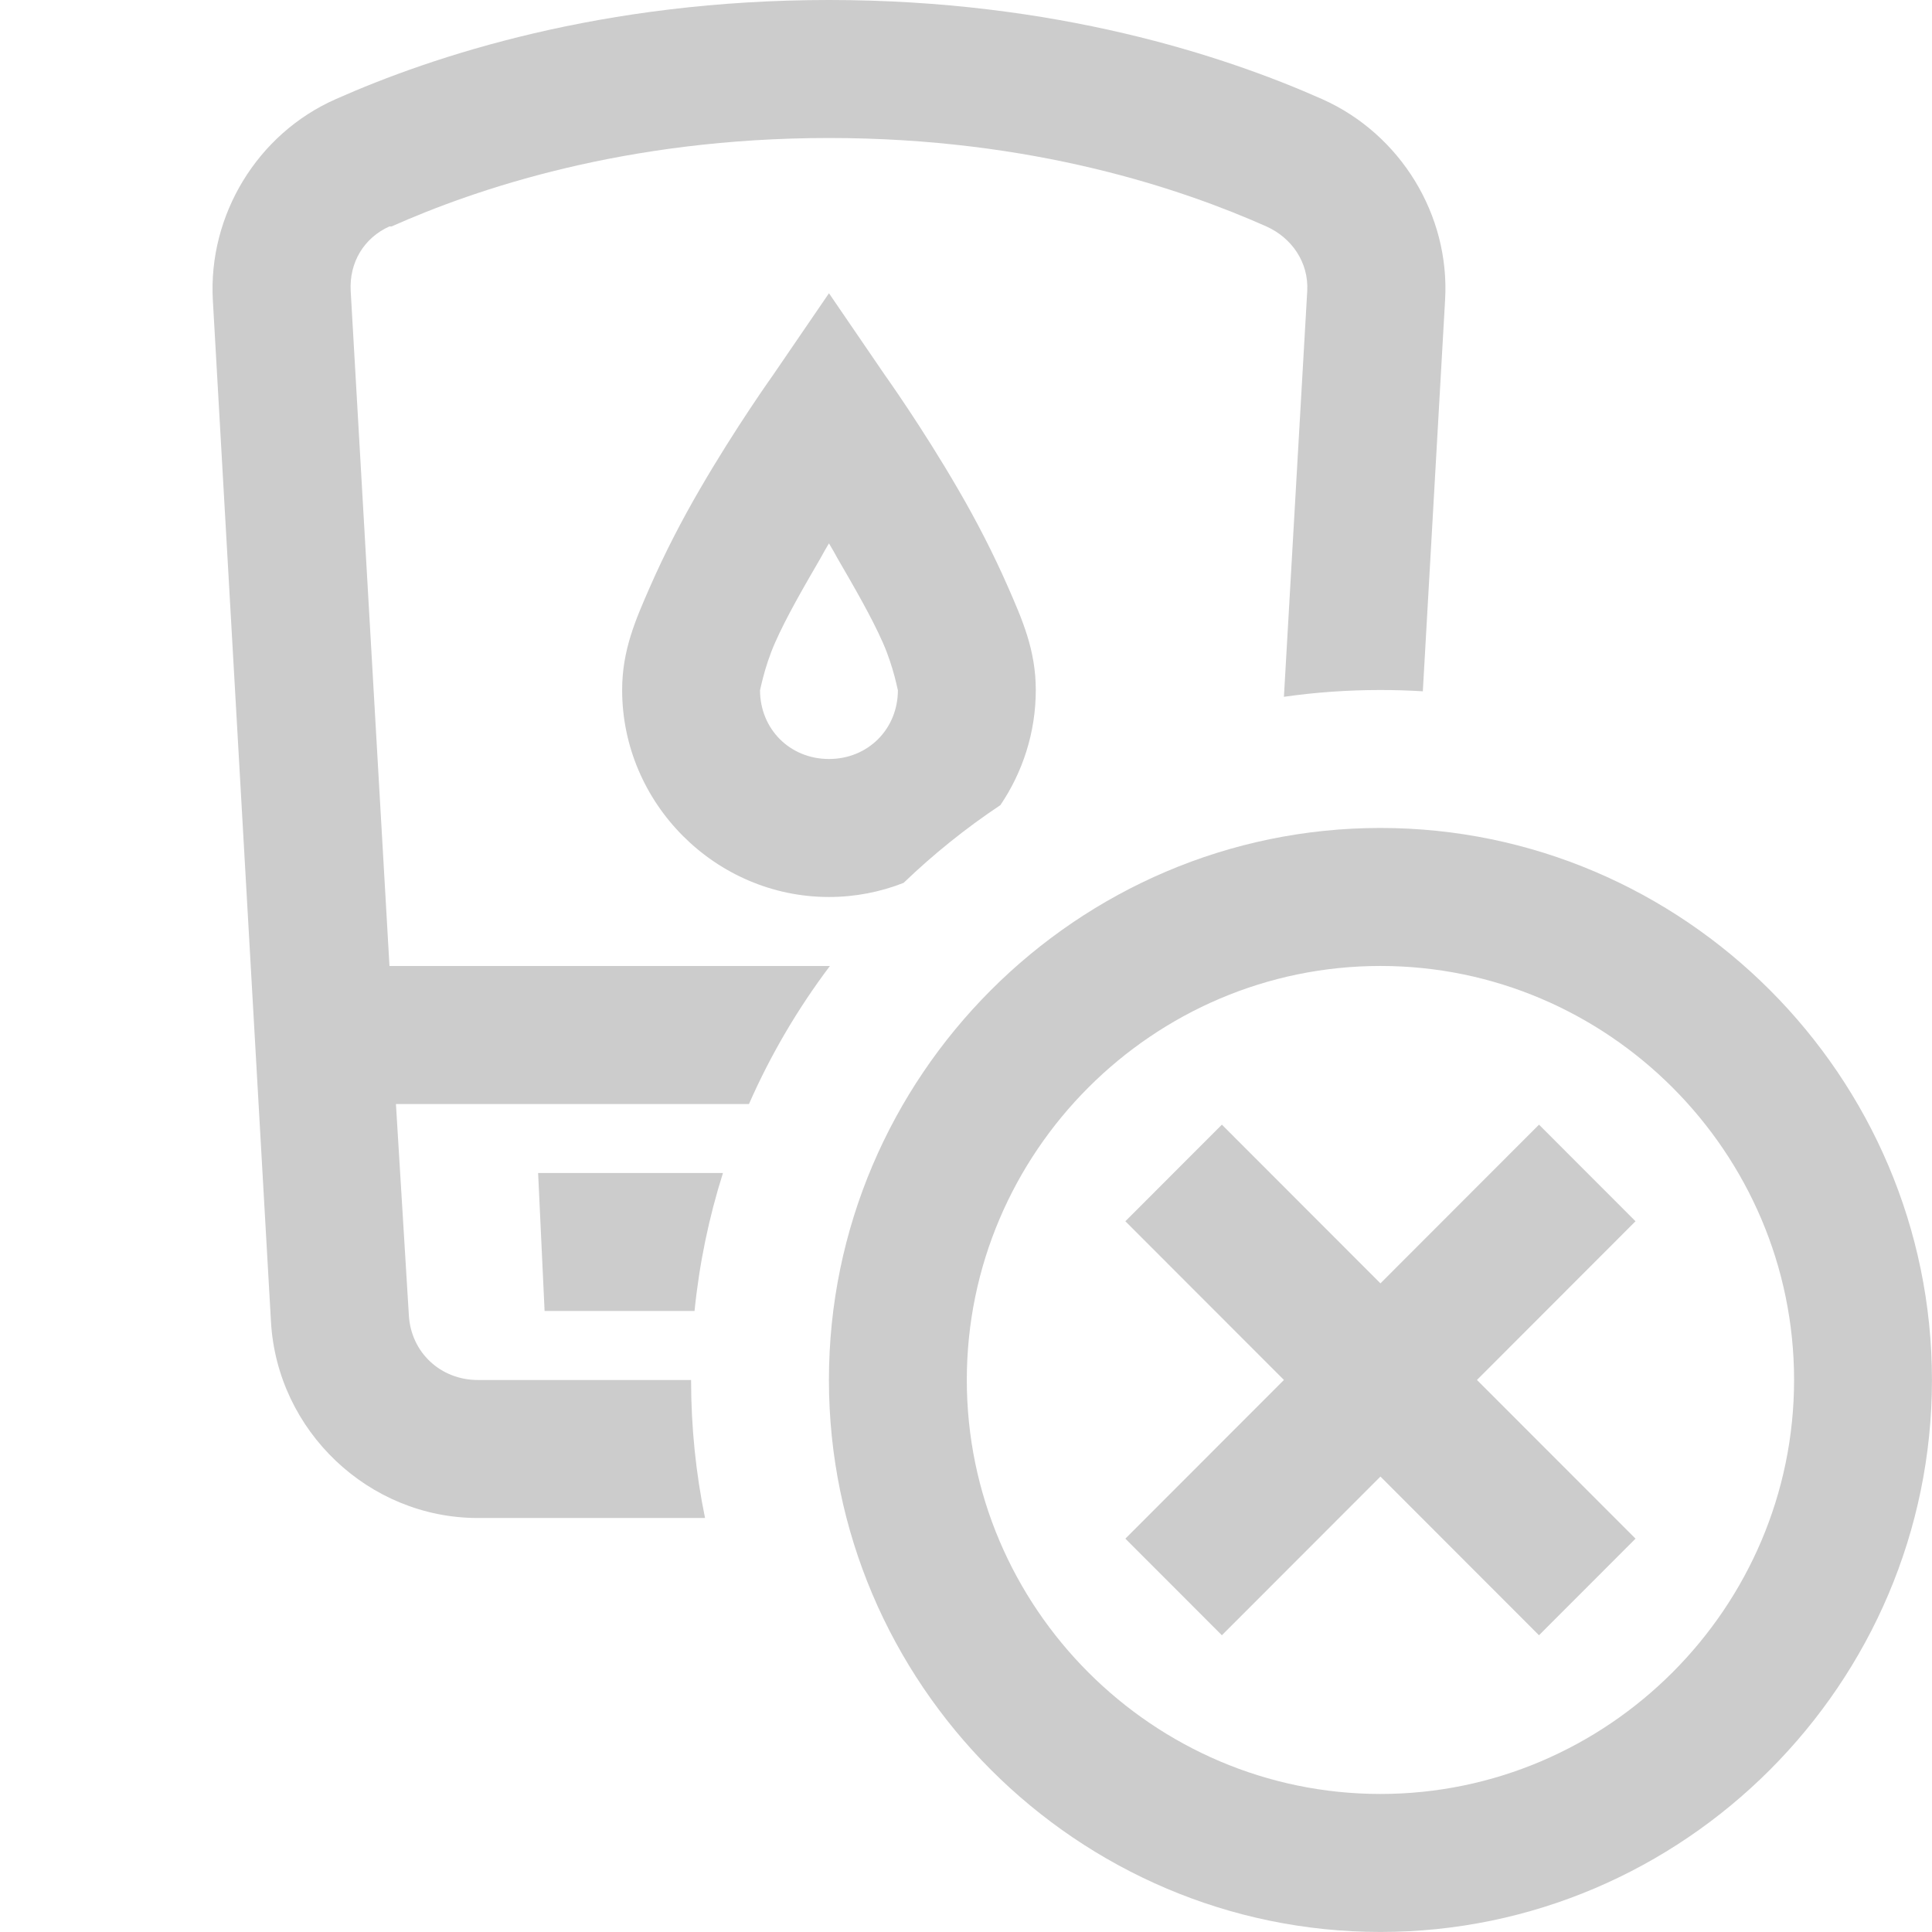 <svg width="200" height="200" viewBox="0 0 200 200" version="1.1" xmlns="http://www.w3.org/2000/svg" xmlns:xlink="http://www.w3.org/1999/xlink">
<title>icon-empty-blood-sugar</title>
<desc>Created using Figma</desc>
<g id="Canvas" transform="translate(-5390 1233)">
<g id="icon-empty-blood-sugar">
<g id="Group">
<g id="Group">
<g id="Group">
<g id="Group">
<g id="surface1">
<g id="Vector">
<use xlink:href="#path0_fill" transform="translate(5412 -1233)" fill="#000000" fill-opacity="0.2"/>
</g>
</g>
</g>
<g id="Group">
<g id="IOS copy">
<g id="Vector">
<use xlink:href="#path1_fill" transform="translate(5475.81 -1147.29)" fill="#000000" fill-opacity="0.2"/>
</g>
</g>
</g>
</g>
</g>
</g>
</g>
</g>
<defs>
<path id="path0_fill" d="M 50.985 157.143L 27.462 157.143C 16.172 157.143 6.693 148.131 6.052 136.83L 0.031 31.027C -0.443 22.294 4.603 13.867 12.743 10.268C 22.862 5.776 40.341 0 63.814 0C 87.287 0 104.766 5.776 114.885 10.268C 122.998 13.895 128.099 22.266 127.597 31.027L 125.29 71.563C 123.84 71.474 122.378 71.429 120.907 71.429C 117.516 71.429 114.179 71.668 110.911 72.132L 113.324 30.134C 113.491 27.148 111.707 24.609 109.087 23.438C 100.417 19.587 84.973 14.286 63.814 14.286C 42.655 14.286 27.211 19.587 18.541 23.438L 18.318 23.438C 15.698 24.609 14.137 27.148 14.304 30.134L 18.318 100L 63.91 100C 60.595 104.399 57.775 109.189 55.534 114.286L 18.987 114.286L 20.325 136.161C 20.548 140.011 23.615 142.857 27.462 142.857L 49.541 142.857C 49.541 147.746 50.038 152.524 50.985 157.143L 50.985 157.143ZM 71.541 91.394C 69.139 92.338 66.532 92.857 63.814 92.857C 52.078 92.857 42.404 83.175 42.404 71.429C 42.404 67.299 43.798 64.146 45.303 60.714C 46.809 57.282 48.565 53.878 50.433 50.67C 54.169 44.224 58.016 38.839 58.016 38.839L 63.814 30.357L 69.612 38.839C 69.612 38.839 73.46 44.224 77.195 50.67C 79.063 53.878 80.819 57.282 82.325 60.714C 83.83 64.146 85.224 67.299 85.224 71.429C 85.224 75.823 83.87 79.927 81.562 83.345C 77.984 85.728 74.63 88.424 71.541 91.394ZM 49.898 135.714L 34.376 135.714L 33.706 121.429L 52.841 121.429C 51.391 126.012 50.392 130.792 49.898 135.714ZM 62.922 57.812C 61.221 60.742 59.409 63.867 58.239 66.518C 57.068 69.168 56.677 71.624 56.677 71.429C 56.677 75.474 59.772 78.571 63.814 78.571C 67.856 78.571 70.951 75.474 70.951 71.429C 70.951 71.624 70.56 69.168 69.389 66.518C 68.219 63.867 66.407 60.742 64.706 57.812C 64.232 56.975 64.288 57.031 63.814 56.25C 63.34 57.031 63.396 56.975 62.922 57.812Z"/>
<path id="path1_fill" d="M 57.093 114.286C 25.692 114.286 0 88.571 0 57.143C 0 25.714 25.692 0 57.093 0C 88.494 0 114.185 25.714 114.185 57.143C 114.185 88.571 88.494 114.286 57.093 114.286ZM 57.093 14.286C 33.542 14.286 14.273 33.571 14.273 57.143C 14.273 80.714 33.542 100 57.093 100C 80.644 100 99.912 80.714 99.912 57.143C 99.912 33.571 80.644 14.286 57.093 14.286ZM 83.498 40.714L 73.507 30.714L 57.093 47.143L 40.679 30.714L 30.687 40.714L 47.102 57.143L 30.687 73.571L 40.679 83.571L 57.093 67.143L 73.507 83.571L 83.498 73.571L 67.084 57.143L 83.498 40.714Z"/>
</defs>
</svg>
